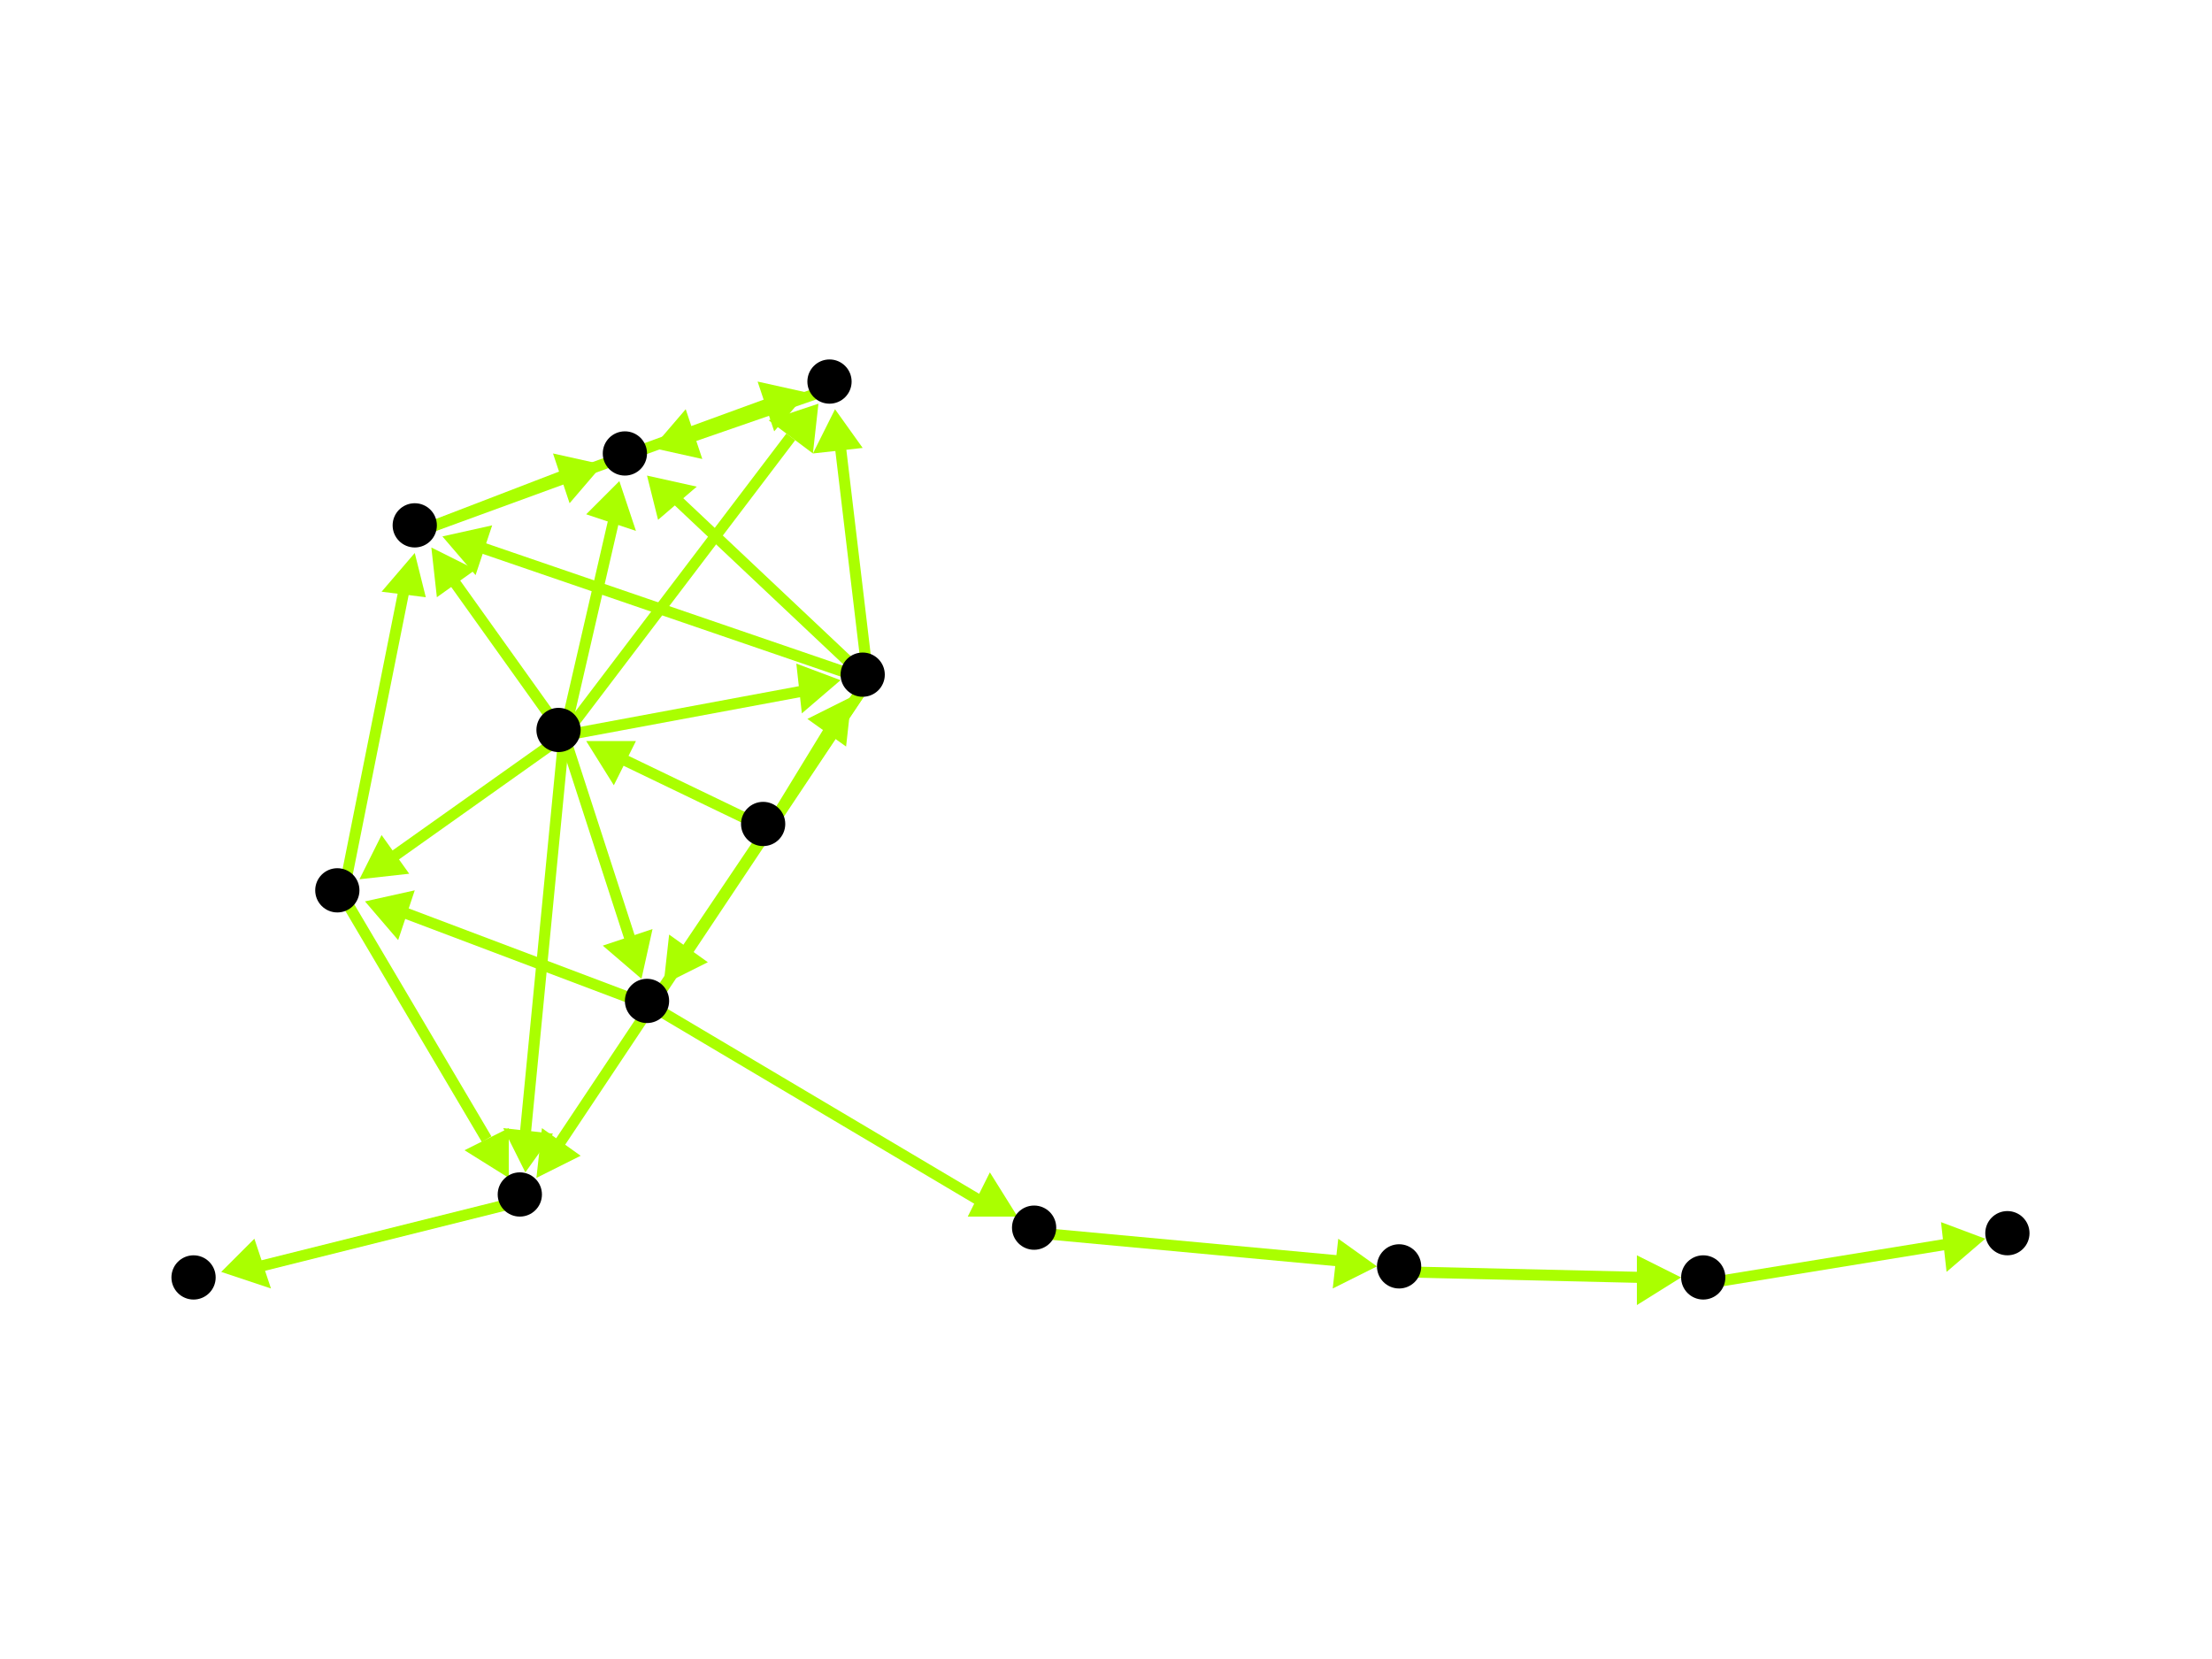 <?xml version="1.0" encoding="utf-8"?>
<!-- Created with Hypercube (http://tumic.wz.cz/hypercube) -->

<svg width="400" height="300" viewBox="0 0 400 300" xmlns="http://www.w3.org/2000/svg" baseProfile="tiny">

<g font-family="Helvetica" font-weight="normal">

<g>
	<polygon points="106,134 115,134 111,142" fill="#aaff00"/>
	<line x1="139" y1="150" x2="112" y2="137" stroke="#aaff00" stroke-width="2"/>
</g>
<g>
	<polygon points="154,126 153,135 146,130" fill="#aaff00"/>
	<line x1="139" y1="150" x2="150" y2="132" stroke="#aaff00" stroke-width="2"/>
</g>
<g>
	<polygon points="152,123 145,129 144,120" fill="#aaff00"/>
	<line x1="102" y1="133" x2="145" y2="125" stroke="#aaff00" stroke-width="2"/>
</g>
<g>
	<polygon points="116,177 109,171 118,168" fill="#aaff00"/>
	<line x1="102" y1="133" x2="114" y2="170" stroke="#aaff00" stroke-width="2"/>
</g>
<g>
	<polygon points="78,99 86,103 79,108" fill="#aaff00"/>
	<line x1="102" y1="133" x2="82" y2="105" stroke="#aaff00" stroke-width="2"/>
</g>
<g>
	<polygon points="148,73 147,82 139,76" fill="#aaff00"/>
	<line x1="102" y1="133" x2="143" y2="79" stroke="#aaff00" stroke-width="2"/>
</g>
<g>
	<polygon points="112,87 115,96 106,93" fill="#aaff00"/>
	<line x1="102" y1="133" x2="111" y2="94" stroke="#aaff00" stroke-width="2"/>
</g>
<g>
	<polygon points="95,212 91,204 100,205" fill="#aaff00"/>
	<line x1="102" y1="133" x2="95" y2="205" stroke="#aaff00" stroke-width="2"/>
</g>
<g>
	<polygon points="65,159 69,151 74,158" fill="#aaff00"/>
	<line x1="102" y1="133" x2="71" y2="155" stroke="#aaff00" stroke-width="2"/>
</g>
<g>
	<polygon points="120,178 121,169 128,174" fill="#aaff00"/>
	<line x1="157" y1="123" x2="124" y2="172" stroke="#aaff00" stroke-width="2"/>
</g>
<g>
	<polygon points="80,97 89,95 86,104" fill="#aaff00"/>
	<line x1="157" y1="123" x2="87" y2="99" stroke="#aaff00" stroke-width="2"/>
</g>
<g>
	<polygon points="151,74 156,81 147,82" fill="#aaff00"/>
	<line x1="157" y1="123" x2="152" y2="81" stroke="#aaff00" stroke-width="2"/>
</g>
<g>
	<polygon points="117,86 126,88 119,94" fill="#aaff00"/>
	<line x1="157" y1="123" x2="122" y2="90" stroke="#aaff00" stroke-width="2"/>
</g>
<g>
	<polygon points="97,213 98,204 105,209" fill="#aaff00"/>
	<line x1="157" y1="123" x2="101" y2="207" stroke="#aaff00" stroke-width="2"/>
</g>
<g>
	<polygon points="66,163 75,161 72,170" fill="#aaff00"/>
	<line x1="118" y1="182" x2="73" y2="165" stroke="#aaff00" stroke-width="2"/>
</g>
<g>
	<polygon points="184,220 175,220 179,212" fill="#aaff00"/>
	<line x1="118" y1="182" x2="177" y2="217" stroke="#aaff00" stroke-width="2"/>
</g>
<g>
	<polygon points="75,100 77,108 69,107" fill="#aaff00"/>
	<line x1="62" y1="162" x2="73" y2="107" stroke="#aaff00" stroke-width="2"/>
</g>
<g>
	<polygon points="92,213 84,208 92,204" fill="#aaff00"/>
	<line x1="62" y1="162" x2="88" y2="206" stroke="#aaff00" stroke-width="2"/>
</g>
<g>
	<polygon points="146,71 140,78 137,69" fill="#aaff00"/>
	<line x1="76" y1="96" x2="139" y2="73" stroke="#aaff00" stroke-width="2"/>
</g>
<g>
	<polygon points="109,84 103,91 100,82" fill="#aaff00"/>
	<line x1="76" y1="96" x2="102" y2="86" stroke="#aaff00" stroke-width="2"/>
</g>
<g>
	<polygon points="118,81 124,74 127,83" fill="#aaff00"/>
	<line x1="151" y1="70" x2="125" y2="79" stroke="#aaff00" stroke-width="2"/>
</g>
<g>
	<polygon points="40,230 46,224 49,233" fill="#aaff00"/>
	<line x1="95" y1="217" x2="47" y2="229" stroke="#aaff00" stroke-width="2"/>
</g>
<g>
	<polygon points="304,231 296,236 296,227" fill="#aaff00"/>
	<line x1="254" y1="230" x2="297" y2="231" stroke="#aaff00" stroke-width="2"/>
</g>
<g>
	<polygon points="359,224 352,230 351,221" fill="#aaff00"/>
	<line x1="309" y1="232" x2="352" y2="225" stroke="#aaff00" stroke-width="2"/>
</g>
<g>
	<polygon points="249,229 241,233 242,224" fill="#aaff00"/>
	<line x1="188" y1="223" x2="242" y2="228" stroke="#aaff00" stroke-width="2"/>
</g>

<g fill="#000000">
	<circle cx="138" cy="149" r="4"/>
</g>
<g fill="#000000">
	<circle cx="101" cy="132" r="4"/>
</g>
<g fill="#000000">
	<circle cx="156" cy="122" r="4"/>
</g>
<g fill="#000000">
	<circle cx="117" cy="181" r="4"/>
</g>
<g fill="#000000">
	<circle cx="75" cy="95" r="4"/>
</g>
<g fill="#000000">
	<circle cx="150" cy="69" r="4"/>
</g>
<g fill="#000000">
	<circle cx="113" cy="82" r="4"/>
</g>
<g fill="#000000">
	<circle cx="94" cy="216" r="4"/>
</g>
<g fill="#000000">
	<circle cx="61" cy="161" r="4"/>
</g>
<g fill="#000000">
	<circle cx="253" cy="229" r="4"/>
</g>
<g fill="#000000">
	<circle cx="308" cy="231" r="4"/>
</g>
<g fill="#000000">
	<circle cx="363" cy="223" r="4"/>
</g>
<g fill="#000000">
	<circle cx="187" cy="222" r="4"/>
</g>
<g fill="#000000">
	<circle cx="35" cy="231" r="4"/>
</g>

</g>

</svg>
